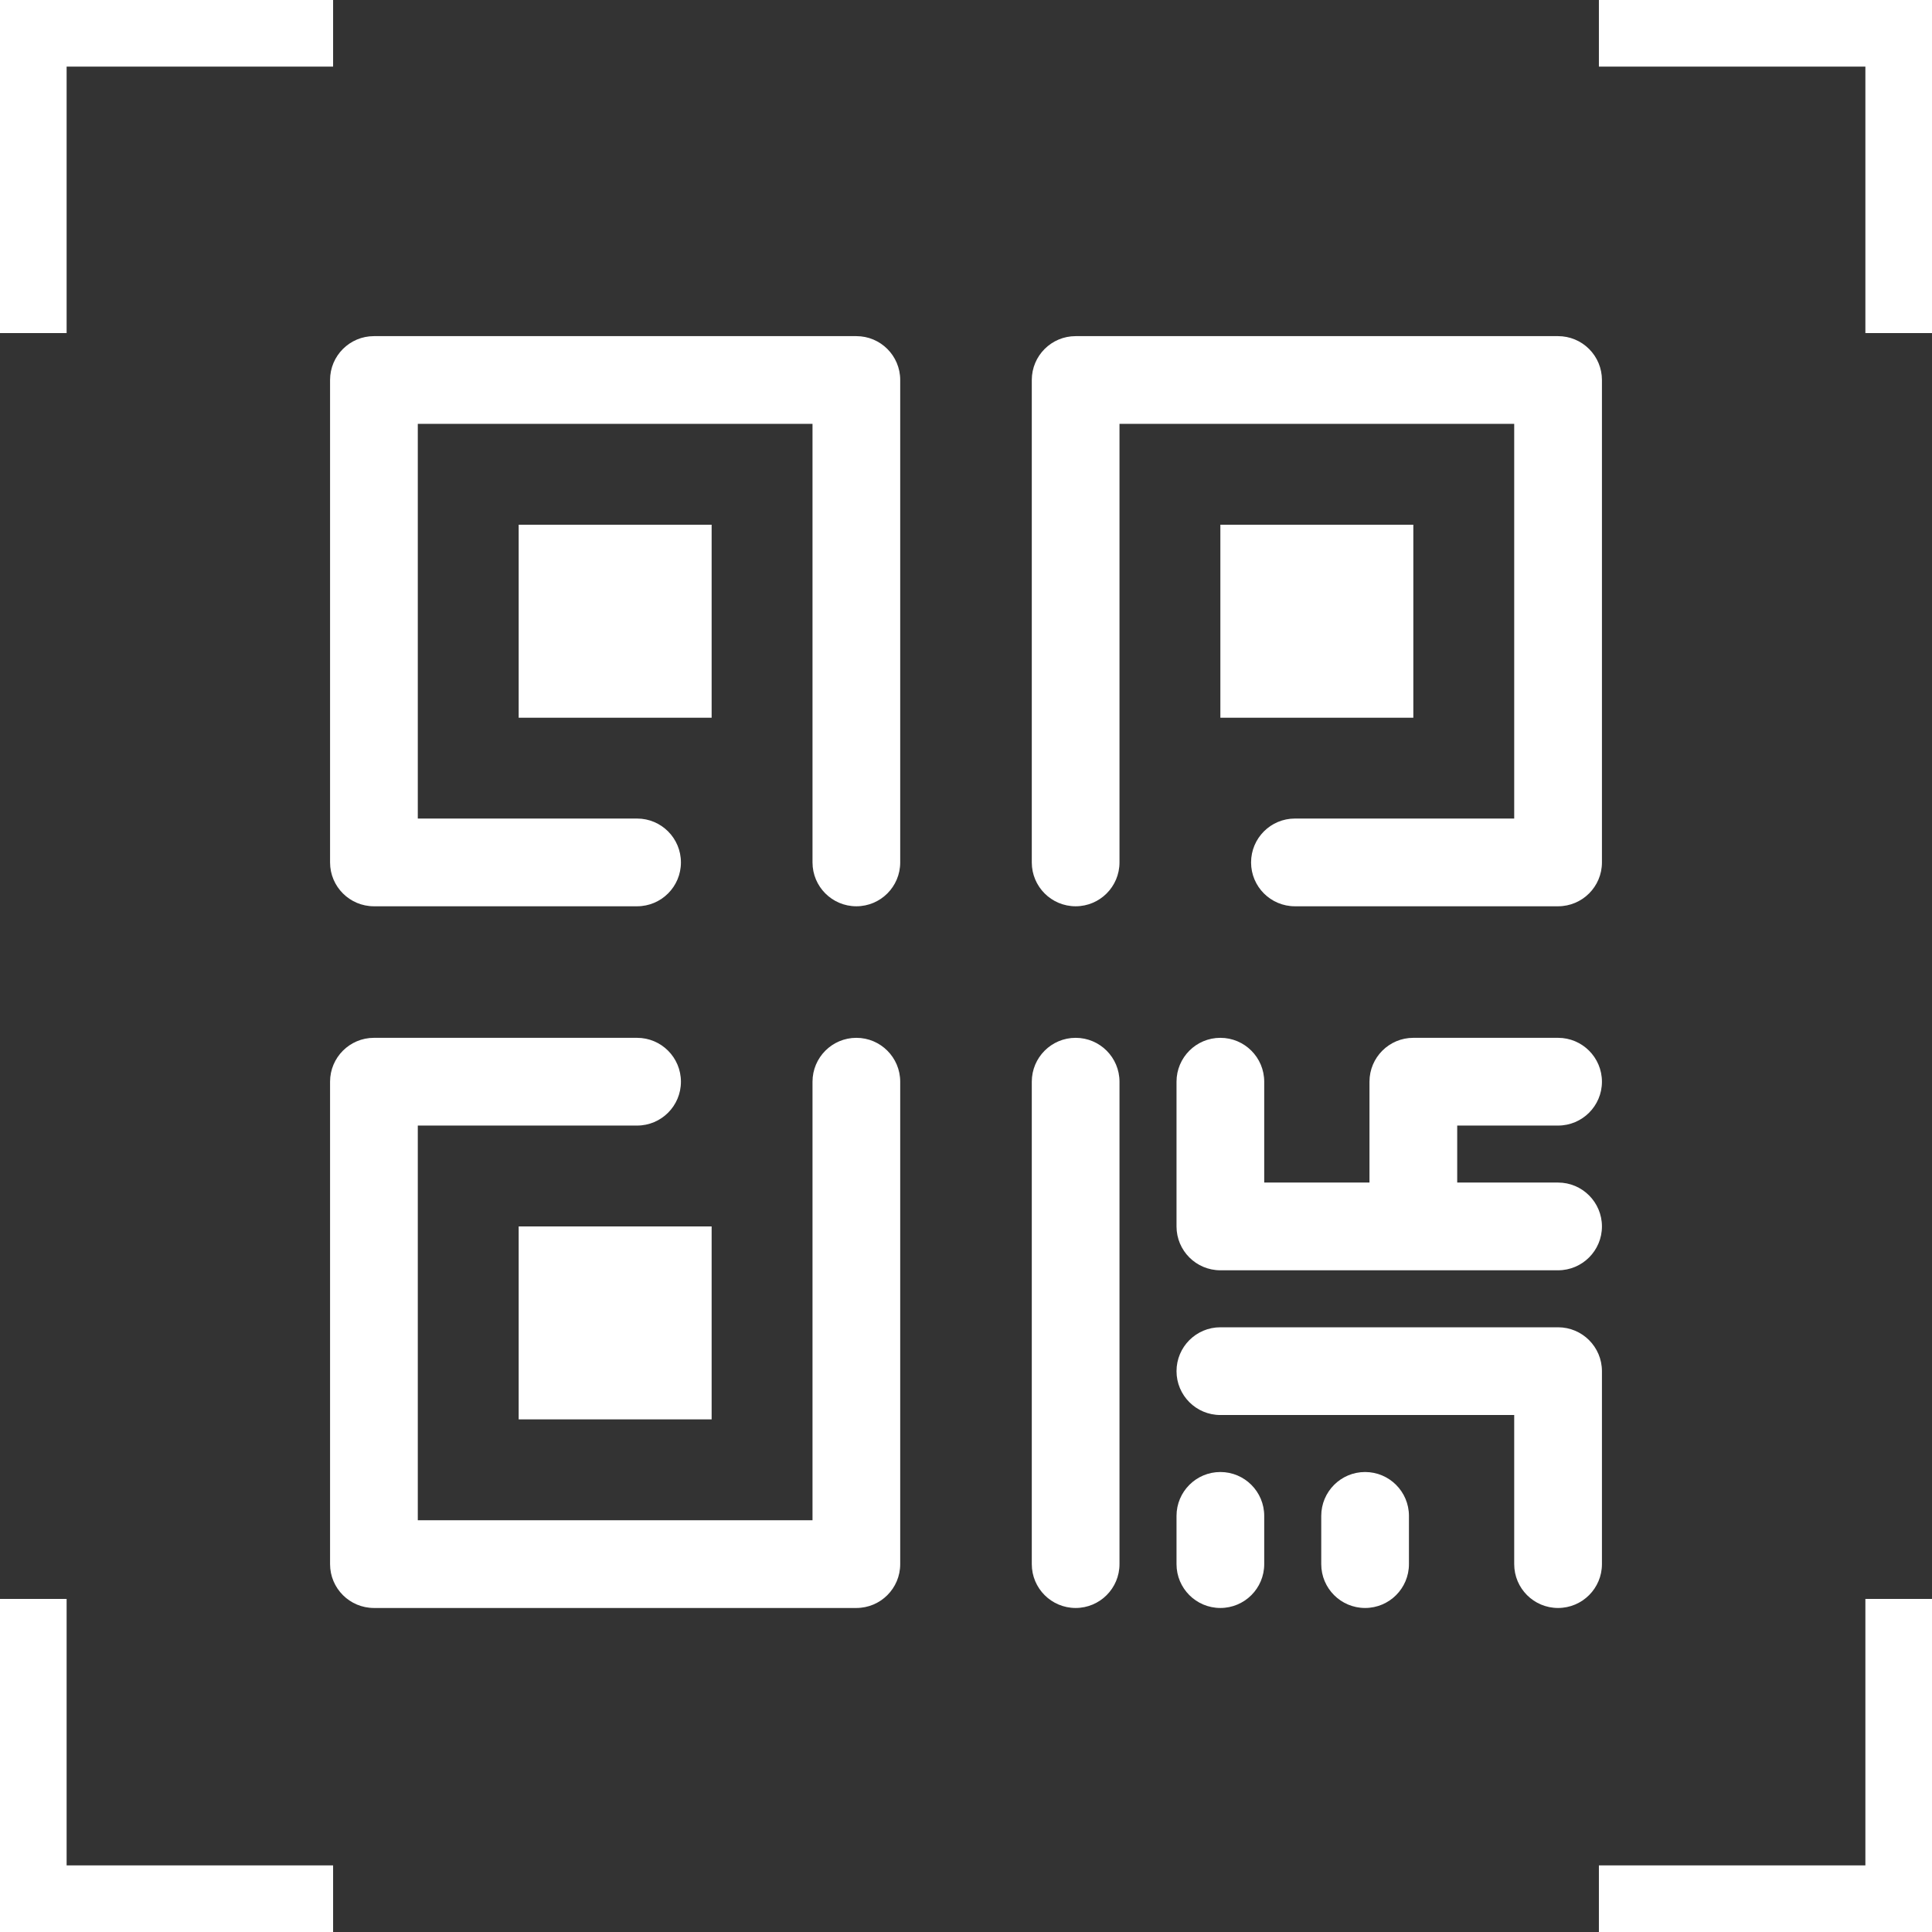 <?xml version="1.0" encoding="UTF-8"?>
<svg width="56px" height="56px" viewBox="0 0 56 56" version="1.1" xmlns="http://www.w3.org/2000/svg" xmlns:xlink="http://www.w3.org/1999/xlink">
    <rect x="0" y="0" width="56" height="56" fill="#333333" stroke="none"/>
    <!-- Generator: Sketch 54.1 (76490) - https://sketchapp.com -->
    <title>形状结合</title>
    <desc>Created with Sketch.</desc>
    <g id="unlock-new" stroke="none" stroke-width="1" fill="none" fill-rule="evenodd">
        <g id="1-wallet-connect-hover" transform="translate(-1189, -607)" fill="#FFFFFF">
            <g id="分组-2" transform="translate(903, 587)">
                <path d="M287.931,21.931 L287.931,29.655 L286,29.655 L286,21.931 L286,20 L295.655,20 L295.655,21.931 L287.931,21.931 Z M287.931,74.069 L295.655,74.069 L295.655,76 L286,76 L286,74.069 L286,66.345 L287.931,66.345 L287.931,74.069 Z M340.069,21.931 L332.345,21.931 L332.345,20 L342,20 L342,21.931 L342,29.655 L340.069,29.655 L340.069,21.931 Z M340.069,74.069 L340.069,66.345 L342,66.345 L342,74.069 L342,76 L332.345,76 L332.345,74.069 L340.069,74.069 Z M310.822,46.269 C310.12,46.269 309.551,45.7 309.551,44.998 L309.551,32.285 L298.11,32.285 L298.11,43.726 L304.466,43.726 C305.168,43.726 305.737,44.295 305.737,44.998 C305.737,45.7 305.168,46.269 304.466,46.269 L296.839,46.269 C296.137,46.269 295.567,45.7 295.567,44.998 L295.567,31.014 C295.567,30.312 296.137,29.743 296.839,29.743 L310.822,29.743 C311.524,29.743 312.093,30.312 312.093,31.014 L312.093,44.998 C312.093,45.7 311.524,46.269 310.822,46.269 Z M301.034,35.209 L306.627,35.209 L306.627,40.803 L301.034,40.803 L301.034,35.209 Z M321.373,35.209 L326.966,35.209 L326.966,40.803 L321.373,40.803 L321.373,35.209 Z M331.161,46.269 L323.534,46.269 C322.832,46.269 322.263,45.7 322.263,44.998 C322.263,44.295 322.832,43.726 323.534,43.726 L329.89,43.726 L329.89,32.285 L318.449,32.285 L318.449,44.998 C318.449,45.7 317.88,46.269 317.178,46.269 C316.476,46.269 315.907,45.7 315.907,44.998 L315.907,31.014 C315.907,30.312 316.476,29.743 317.178,29.743 L331.161,29.743 C331.499,29.743 331.822,29.877 332.06,30.115 C332.299,30.354 332.433,30.677 332.433,31.014 L332.433,44.998 C332.433,45.7 331.863,46.269 331.161,46.269 Z M301.034,55.549 L306.627,55.549 L306.627,61.142 L301.034,61.142 L301.034,55.549 Z M310.822,66.608 L296.839,66.608 C296.137,66.608 295.567,66.039 295.567,65.337 L295.567,51.354 C295.567,50.652 296.137,50.082 296.839,50.082 L304.466,50.082 C305.168,50.082 305.737,50.652 305.737,51.354 C305.737,52.056 305.168,52.625 304.466,52.625 L298.11,52.625 L298.11,64.066 L309.551,64.066 L309.551,51.354 C309.551,50.652 310.12,50.082 310.822,50.082 C311.524,50.082 312.093,50.652 312.093,51.354 L312.093,65.337 C312.093,66.039 311.524,66.608 310.822,66.608 Z M317.178,66.608 C316.476,66.608 315.907,66.039 315.907,65.337 L315.907,51.354 C315.907,50.652 316.476,50.082 317.178,50.082 C317.88,50.082 318.449,50.652 318.449,51.354 L318.449,65.337 C318.449,66.039 317.88,66.608 317.178,66.608 Z M331.161,54.277 C331.863,54.277 332.433,54.847 332.433,55.549 C332.433,56.251 331.863,56.82 331.161,56.82 L321.373,56.82 C320.671,56.82 320.102,56.251 320.102,55.549 L320.102,51.354 C320.102,50.652 320.671,50.082 321.373,50.082 C322.075,50.082 322.644,50.652 322.644,51.354 L322.644,54.277 L325.695,54.277 L325.695,51.354 C325.695,50.652 326.264,50.082 326.966,50.082 L331.161,50.082 C331.863,50.082 332.433,50.652 332.433,51.354 C332.433,52.056 331.863,52.625 331.161,52.625 L328.238,52.625 L328.238,54.277 L331.161,54.277 Z M331.161,66.608 C330.459,66.608 329.89,66.039 329.89,65.337 L329.89,61.015 L321.373,61.015 C320.671,61.015 320.102,60.446 320.102,59.744 C320.102,59.042 320.671,58.472 321.373,58.472 L331.161,58.472 C331.863,58.472 332.433,59.042 332.433,59.744 L332.433,65.337 C332.433,66.039 331.863,66.608 331.161,66.608 Z M321.373,66.608 C320.671,66.608 320.102,66.039 320.102,65.337 L320.102,63.939 C320.102,63.237 320.671,62.667 321.373,62.667 C322.075,62.667 322.644,63.237 322.644,63.939 L322.644,65.337 C322.644,66.039 322.075,66.608 321.373,66.608 Z M325.568,66.608 C324.866,66.608 324.297,66.039 324.297,65.337 L324.297,63.939 C324.297,63.237 324.866,62.667 325.568,62.667 C326.27,62.667 326.839,63.237 326.839,63.939 L326.839,65.337 C326.839,66.039 326.27,66.608 325.568,66.608 Z" id="形状结合"></path>
            </g>
        </g>
    </g>
</svg>